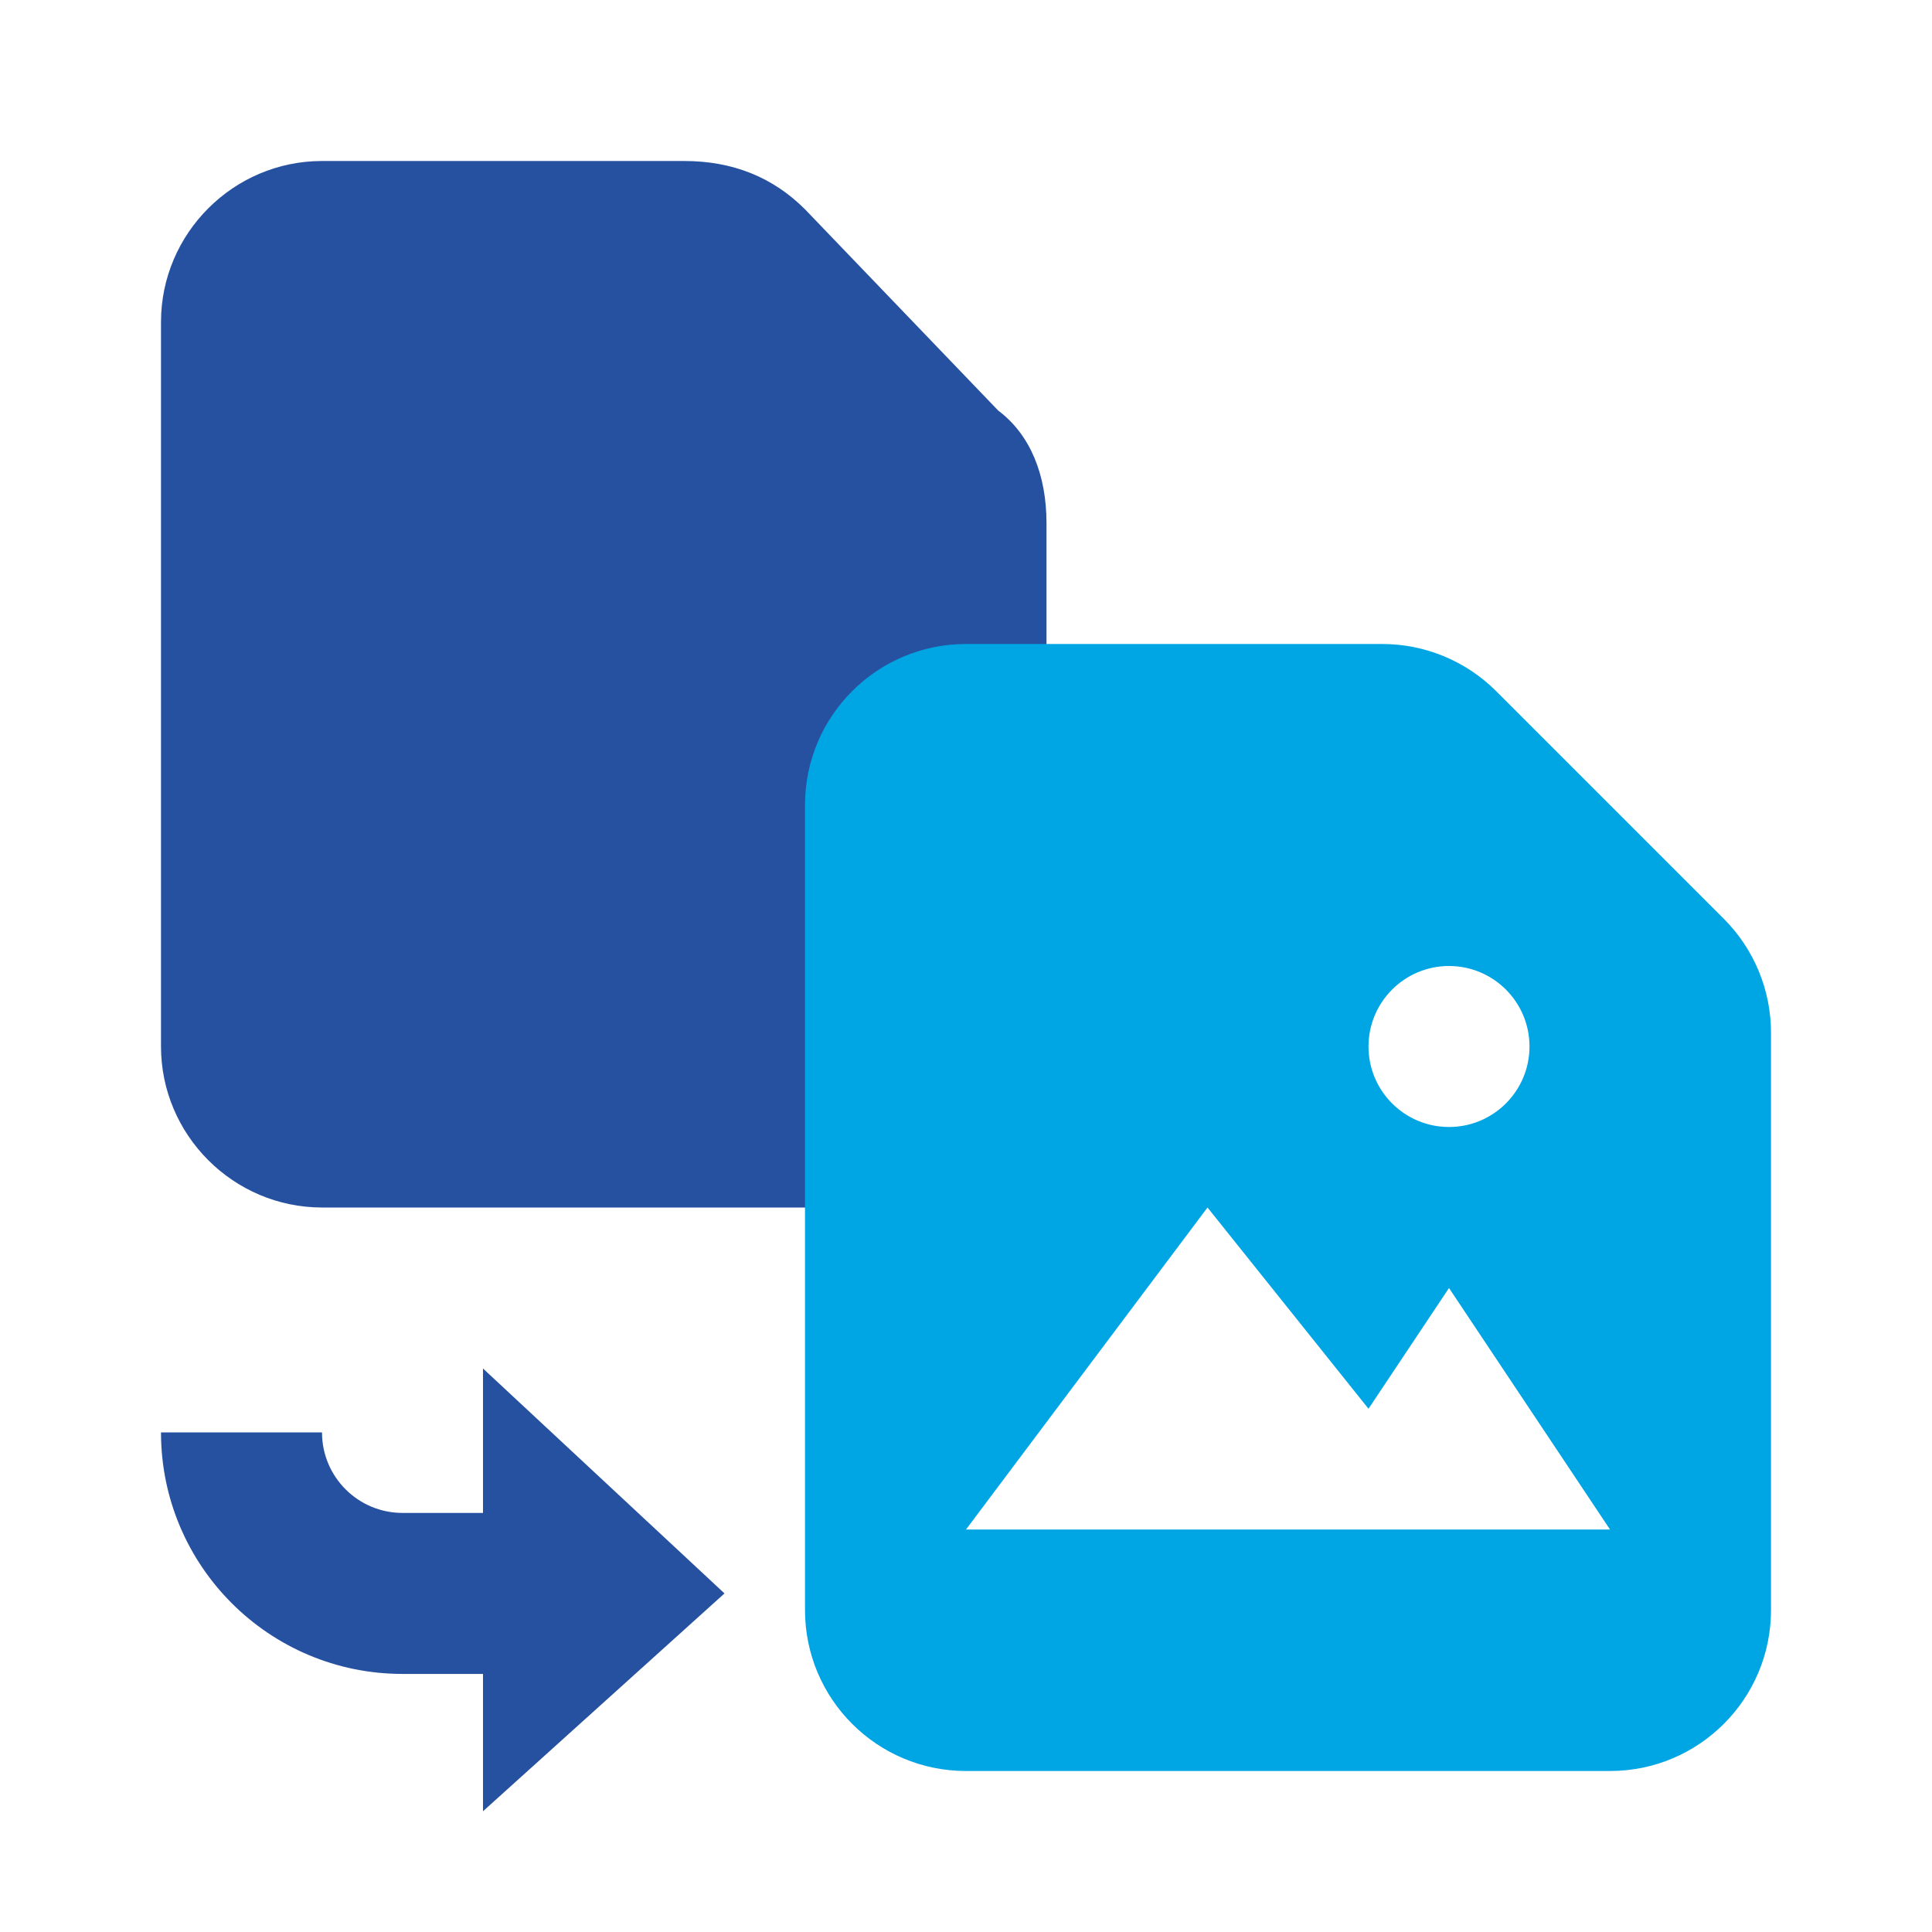 <svg viewBox="0 0 24 24" fill="none" xmlns="http://www.w3.org/2000/svg">
<path fill-rule="evenodd" clip-rule="evenodd" d="M10 2.6L12.4 5.1C12.8 5.4 13 5.9 13 6.5V13C13 14.1 12.1 15 11 15H4C2.9 15 2 14.1 2 13V4C2 2.9 2.9 2 4 2H8.5C9.1 2 9.6 2.2 10 2.6Z" fill="#2651A1"/>
<path fill-rule="evenodd" clip-rule="evenodd" d="M12 8C10.895 8 10 8.895 10 10V20C10 21.105 10.895 22 12 22H20C21.105 22 22 21.105 22 20V12.828C22 12.298 21.789 11.789 21.414 11.414L18.586 8.586C18.211 8.211 17.702 8 17.172 8H12ZM19 13C19 13.552 18.552 14 18 14C17.448 14 17 13.552 17 13C17 12.448 17.448 12 18 12C18.552 12 19 12.448 19 13ZM12 19H20L18 16L17 17.5L15 15L12 19Z" fill="#00A5E4"/>
<path fill-rule="evenodd" clip-rule="evenodd" d="M6 20.794V22.5L9 19.794L6 17V18.794H5C4.448 18.794 4 18.346 4 17.794H2C2 19.451 3.343 20.794 5 20.794H6Z" fill="#2651A1"/>
</svg>
